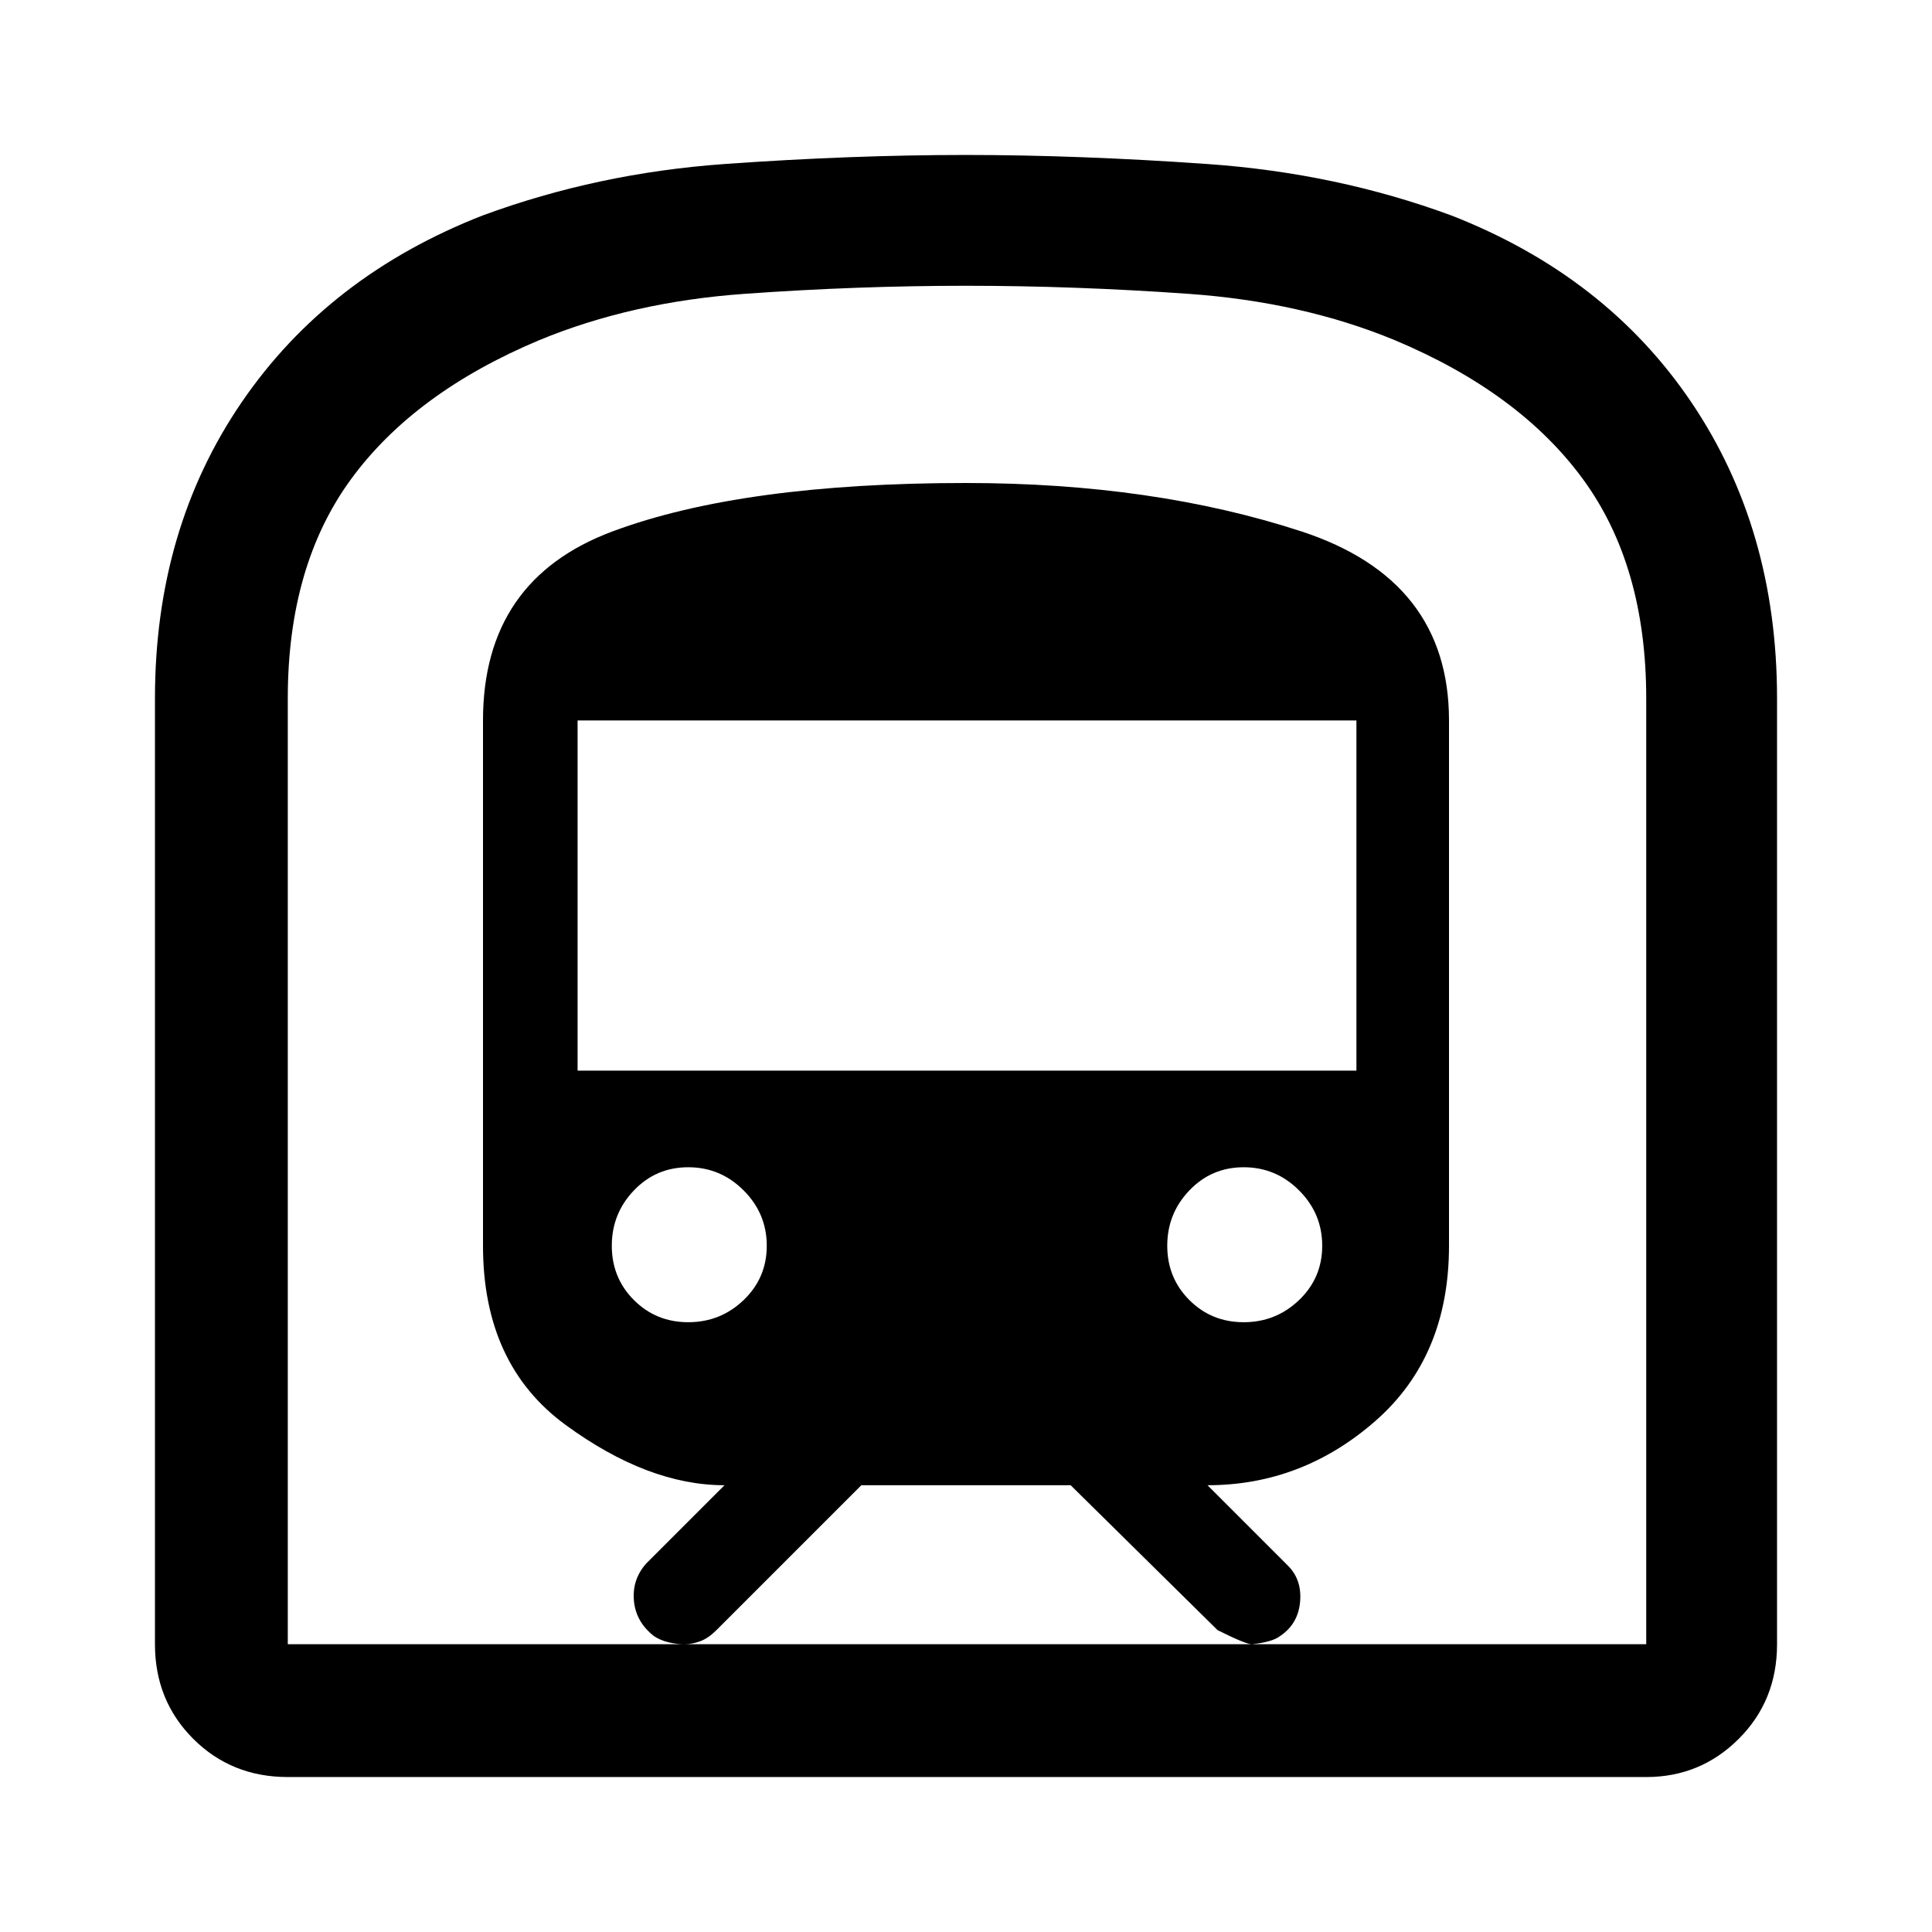 <svg xmlns="http://www.w3.org/2000/svg" height="48" width="48"><path d="M7.15 44.15Q5.75 44.15 4.8 43.2Q3.85 42.25 3.85 40.85V17.35Q3.85 13.15 6 10Q8.15 6.85 12 5.35Q14.85 4.3 18 4.075Q21.15 3.85 24 3.85Q26.8 3.85 30 4.075Q33.2 4.3 36.05 5.35Q39.9 6.85 42.025 10Q44.15 13.15 44.15 17.35V40.85Q44.15 42.25 43.2 43.2Q42.25 44.15 40.9 44.15ZM17 40.85H31.1Q30.95 40.85 30.25 40.5L26.6 36.9H21.4L17.8 40.5Q17.6 40.7 17.4 40.775Q17.2 40.85 17 40.85ZM14.35 26.6H33.7V17.9H14.35ZM30.9 32.85Q31.7 32.85 32.275 32.3Q32.85 31.75 32.85 30.95Q32.85 30.15 32.275 29.575Q31.7 29 30.9 29Q30.1 29 29.55 29.575Q29 30.15 29 30.95Q29 31.75 29.55 32.3Q30.1 32.85 30.9 32.85ZM17.1 32.85Q17.9 32.85 18.475 32.3Q19.05 31.75 19.05 30.95Q19.05 30.15 18.475 29.575Q17.9 29 17.1 29Q16.3 29 15.75 29.575Q15.2 30.15 15.2 30.95Q15.2 31.75 15.75 32.3Q16.3 32.85 17.1 32.85ZM7.15 40.85H17Q16.8 40.85 16.6 40.8Q16.4 40.75 16.25 40.65Q15.8 40.3 15.75 39.775Q15.7 39.25 16.05 38.85L18 36.9Q16.1 36.9 14.05 35.4Q12 33.9 12 30.95V17.9Q12 14.4 15.225 13.2Q18.45 12 24 12Q28.65 12 32.325 13.2Q36 14.4 36 17.9V30.95Q36 33.7 34.175 35.3Q32.35 36.9 30 36.9L32 38.9Q32.35 39.25 32.3 39.8Q32.25 40.35 31.8 40.65Q31.6 40.8 31.1 40.85H40.9V17.35Q40.9 14.05 39.325 11.9Q37.75 9.75 34.65 8.45Q32.35 7.5 29.525 7.3Q26.7 7.1 24 7.1Q21.3 7.1 18.5 7.3Q15.7 7.5 13.4 8.45Q10.3 9.75 8.725 11.9Q7.15 14.05 7.15 17.35ZM7.15 40.85H40.9Q40.9 40.85 39.325 40.85Q37.75 40.85 34.65 40.85Q32.35 40.85 29.525 40.85Q26.7 40.85 24 40.85Q21.3 40.85 18.5 40.85Q15.7 40.85 13.4 40.85Q10.3 40.85 8.725 40.85Q7.15 40.85 7.15 40.85Z"/></svg>